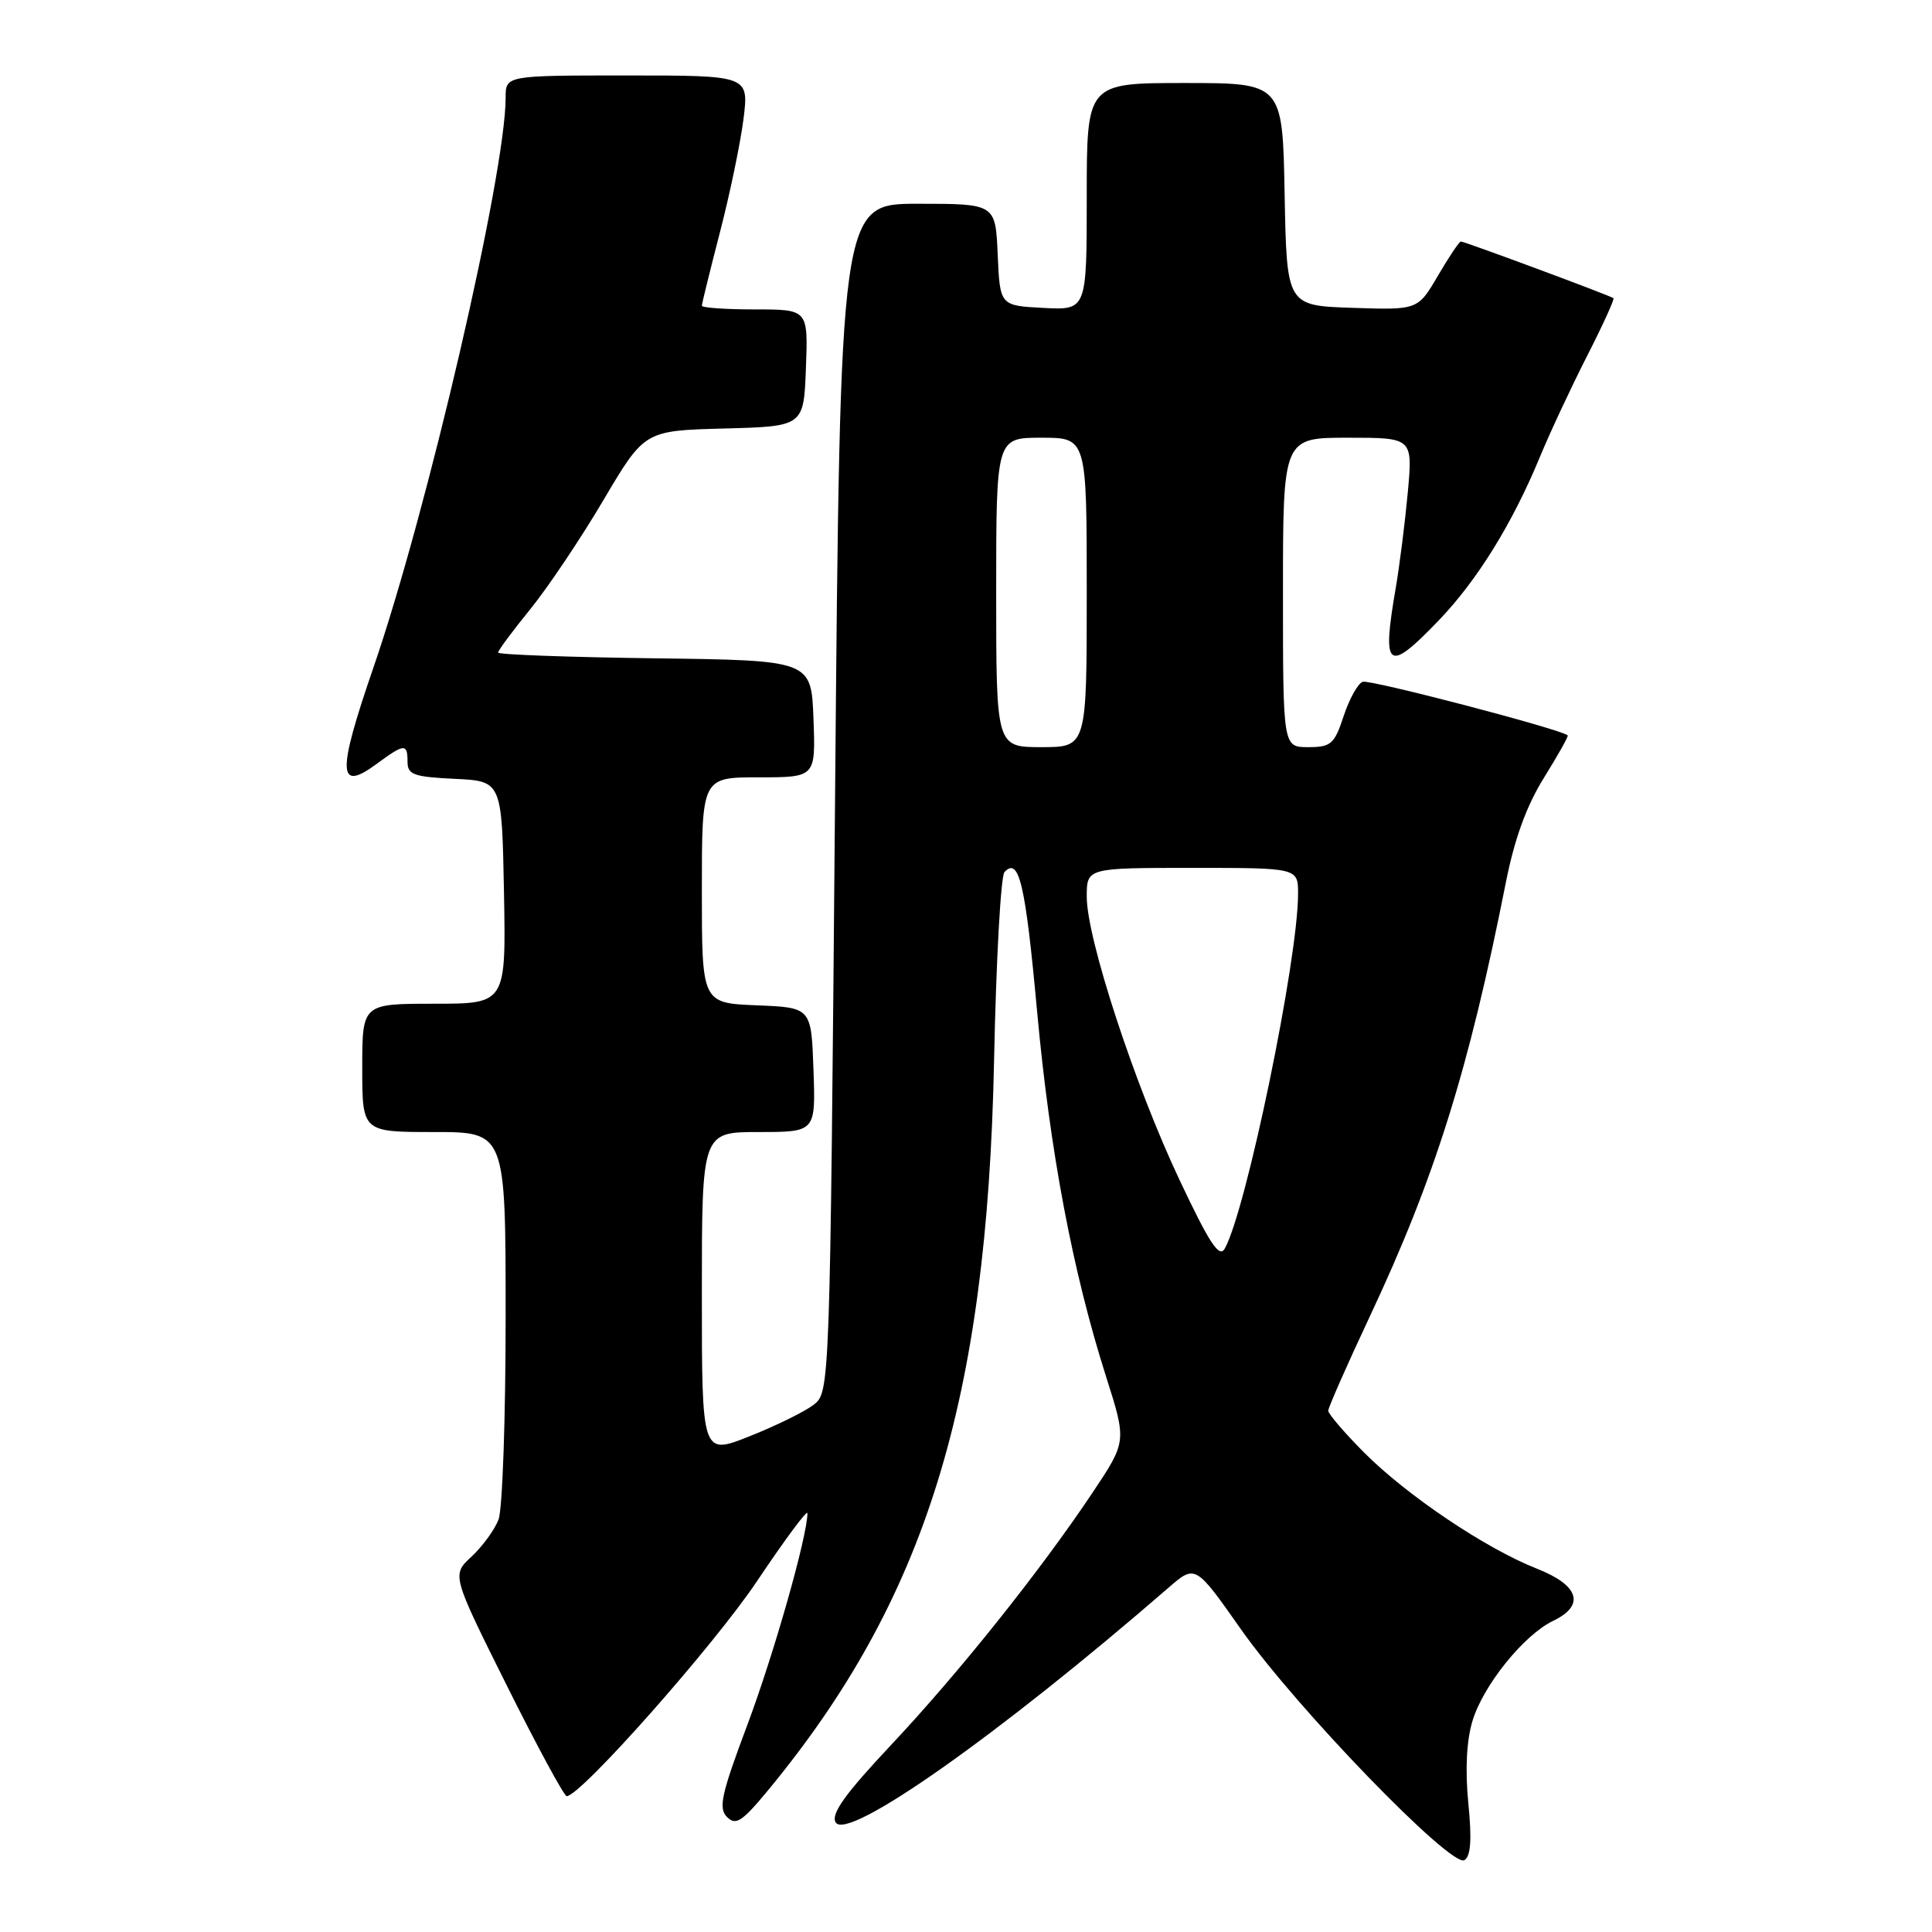 <?xml version="1.0" encoding="UTF-8" standalone="no"?>
<!DOCTYPE svg PUBLIC "-//W3C//DTD SVG 1.1//EN" "http://www.w3.org/Graphics/SVG/1.1/DTD/svg11.dtd" >
<svg xmlns="http://www.w3.org/2000/svg" xmlns:xlink="http://www.w3.org/1999/xlink" version="1.1" viewBox="0 0 256 256">
 <g >
 <path fill="currentColor"
d=" M 194.56 238.92 C 194.13 234.54 194.32 230.65 195.11 228.04 C 196.52 223.33 201.92 216.63 205.80 214.77 C 210.09 212.71 209.25 210.06 203.63 207.85 C 196.89 205.20 186.43 198.17 180.75 192.47 C 178.14 189.84 176.00 187.35 176.00 186.93 C 176.00 186.51 178.47 180.90 181.49 174.47 C 190.12 156.11 194.60 141.82 199.52 117.00 C 200.67 111.17 202.26 106.79 204.58 103.06 C 206.44 100.07 207.86 97.54 207.73 97.44 C 206.71 96.59 181.46 89.99 180.56 90.34 C 179.91 90.59 178.78 92.64 178.04 94.89 C 176.81 98.61 176.36 99.00 173.34 99.00 C 170.00 99.00 170.00 99.00 170.00 78.50 C 170.00 58.00 170.00 58.00 178.60 58.00 C 187.20 58.00 187.20 58.00 186.54 65.25 C 186.17 69.24 185.45 74.95 184.94 77.93 C 183.08 88.69 183.84 89.28 190.60 82.25 C 195.72 76.93 200.38 69.41 204.04 60.56 C 205.39 57.29 208.21 51.27 210.29 47.18 C 212.38 43.09 213.95 39.64 213.79 39.51 C 213.40 39.18 194.06 32.00 193.57 32.00 C 193.36 32.00 191.99 34.04 190.53 36.54 C 187.87 41.08 187.87 41.08 179.19 40.79 C 170.50 40.50 170.50 40.50 170.22 25.75 C 169.95 11.00 169.95 11.00 156.97 11.00 C 144.00 11.00 144.00 11.00 144.00 26.05 C 144.00 41.10 144.00 41.10 138.25 40.80 C 132.50 40.50 132.50 40.50 132.20 33.75 C 131.91 27.00 131.91 27.00 121.62 27.00 C 111.33 27.00 111.33 27.00 110.65 105.75 C 109.97 184.50 109.97 184.50 107.77 186.17 C 106.56 187.09 102.74 188.96 99.28 190.33 C 93.00 192.82 93.00 192.82 93.00 171.41 C 93.00 150.00 93.00 150.00 100.54 150.00 C 108.08 150.00 108.08 150.00 107.79 141.75 C 107.50 133.50 107.50 133.50 100.25 133.21 C 93.00 132.91 93.00 132.91 93.00 117.96 C 93.00 103.00 93.00 103.00 100.54 103.00 C 108.08 103.00 108.08 103.00 107.79 95.25 C 107.50 87.50 107.50 87.50 86.75 87.23 C 75.34 87.08 66.00 86.74 66.00 86.47 C 66.00 86.19 67.91 83.62 70.25 80.74 C 72.59 77.86 76.96 71.35 79.95 66.28 C 85.40 57.06 85.40 57.06 95.95 56.78 C 106.50 56.50 106.50 56.50 106.79 48.75 C 107.08 41.00 107.08 41.00 100.04 41.00 C 96.17 41.00 93.00 40.78 93.00 40.51 C 93.00 40.24 94.08 35.86 95.40 30.76 C 96.72 25.67 98.12 18.91 98.52 15.75 C 99.23 10.00 99.23 10.00 83.12 10.00 C 67.00 10.00 67.00 10.00 67.00 12.93 C 67.00 23.01 56.64 67.67 49.48 88.46 C 44.64 102.51 44.73 105.05 49.95 101.19 C 53.59 98.51 54.00 98.48 54.00 100.95 C 54.00 102.65 54.82 102.94 60.25 103.20 C 66.50 103.50 66.50 103.50 66.78 118.25 C 67.05 133.00 67.05 133.00 57.53 133.00 C 48.00 133.00 48.00 133.00 48.00 141.50 C 48.00 150.00 48.00 150.00 57.50 150.00 C 67.00 150.00 67.00 150.00 67.00 174.43 C 67.00 187.87 66.58 199.98 66.06 201.34 C 65.55 202.69 63.94 204.90 62.49 206.25 C 59.85 208.69 59.85 208.69 67.16 223.35 C 71.18 231.41 74.75 238.00 75.09 238.00 C 76.93 238.00 94.65 217.99 100.35 209.45 C 104.01 203.99 107.00 199.96 106.99 200.51 C 106.97 203.60 102.54 219.19 99.03 228.55 C 95.58 237.74 95.17 239.59 96.33 240.76 C 97.49 241.92 98.31 241.40 101.69 237.32 C 122.66 211.96 130.80 185.72 131.72 140.50 C 131.99 127.30 132.61 116.07 133.10 115.55 C 135.03 113.50 135.87 117.08 137.42 134.00 C 139.12 152.57 142.13 168.51 146.58 182.47 C 149.29 191.00 149.29 191.00 144.79 197.75 C 137.83 208.17 127.09 221.62 118.07 231.22 C 112.00 237.68 110.09 240.34 110.72 241.46 C 112.19 244.09 132.27 229.95 154.81 210.40 C 158.39 207.29 158.39 207.29 164.44 215.90 C 171.78 226.33 192.31 247.54 194.04 246.48 C 194.89 245.95 195.04 243.76 194.56 238.92 Z  M 156.27 156.30 C 150.35 143.75 144.00 124.37 144.00 118.83 C 144.00 115.00 144.00 115.00 158.00 115.00 C 172.00 115.00 172.00 115.00 172.00 118.43 C 172.00 127.16 165.14 160.35 162.28 165.46 C 161.56 166.74 160.24 164.72 156.27 156.30 Z  M 132.00 78.50 C 132.00 58.00 132.00 58.00 138.00 58.00 C 144.00 58.00 144.00 58.00 144.00 78.50 C 144.00 99.00 144.00 99.00 138.00 99.00 C 132.00 99.00 132.00 99.00 132.00 78.50 Z "/>
</g>
</svg>